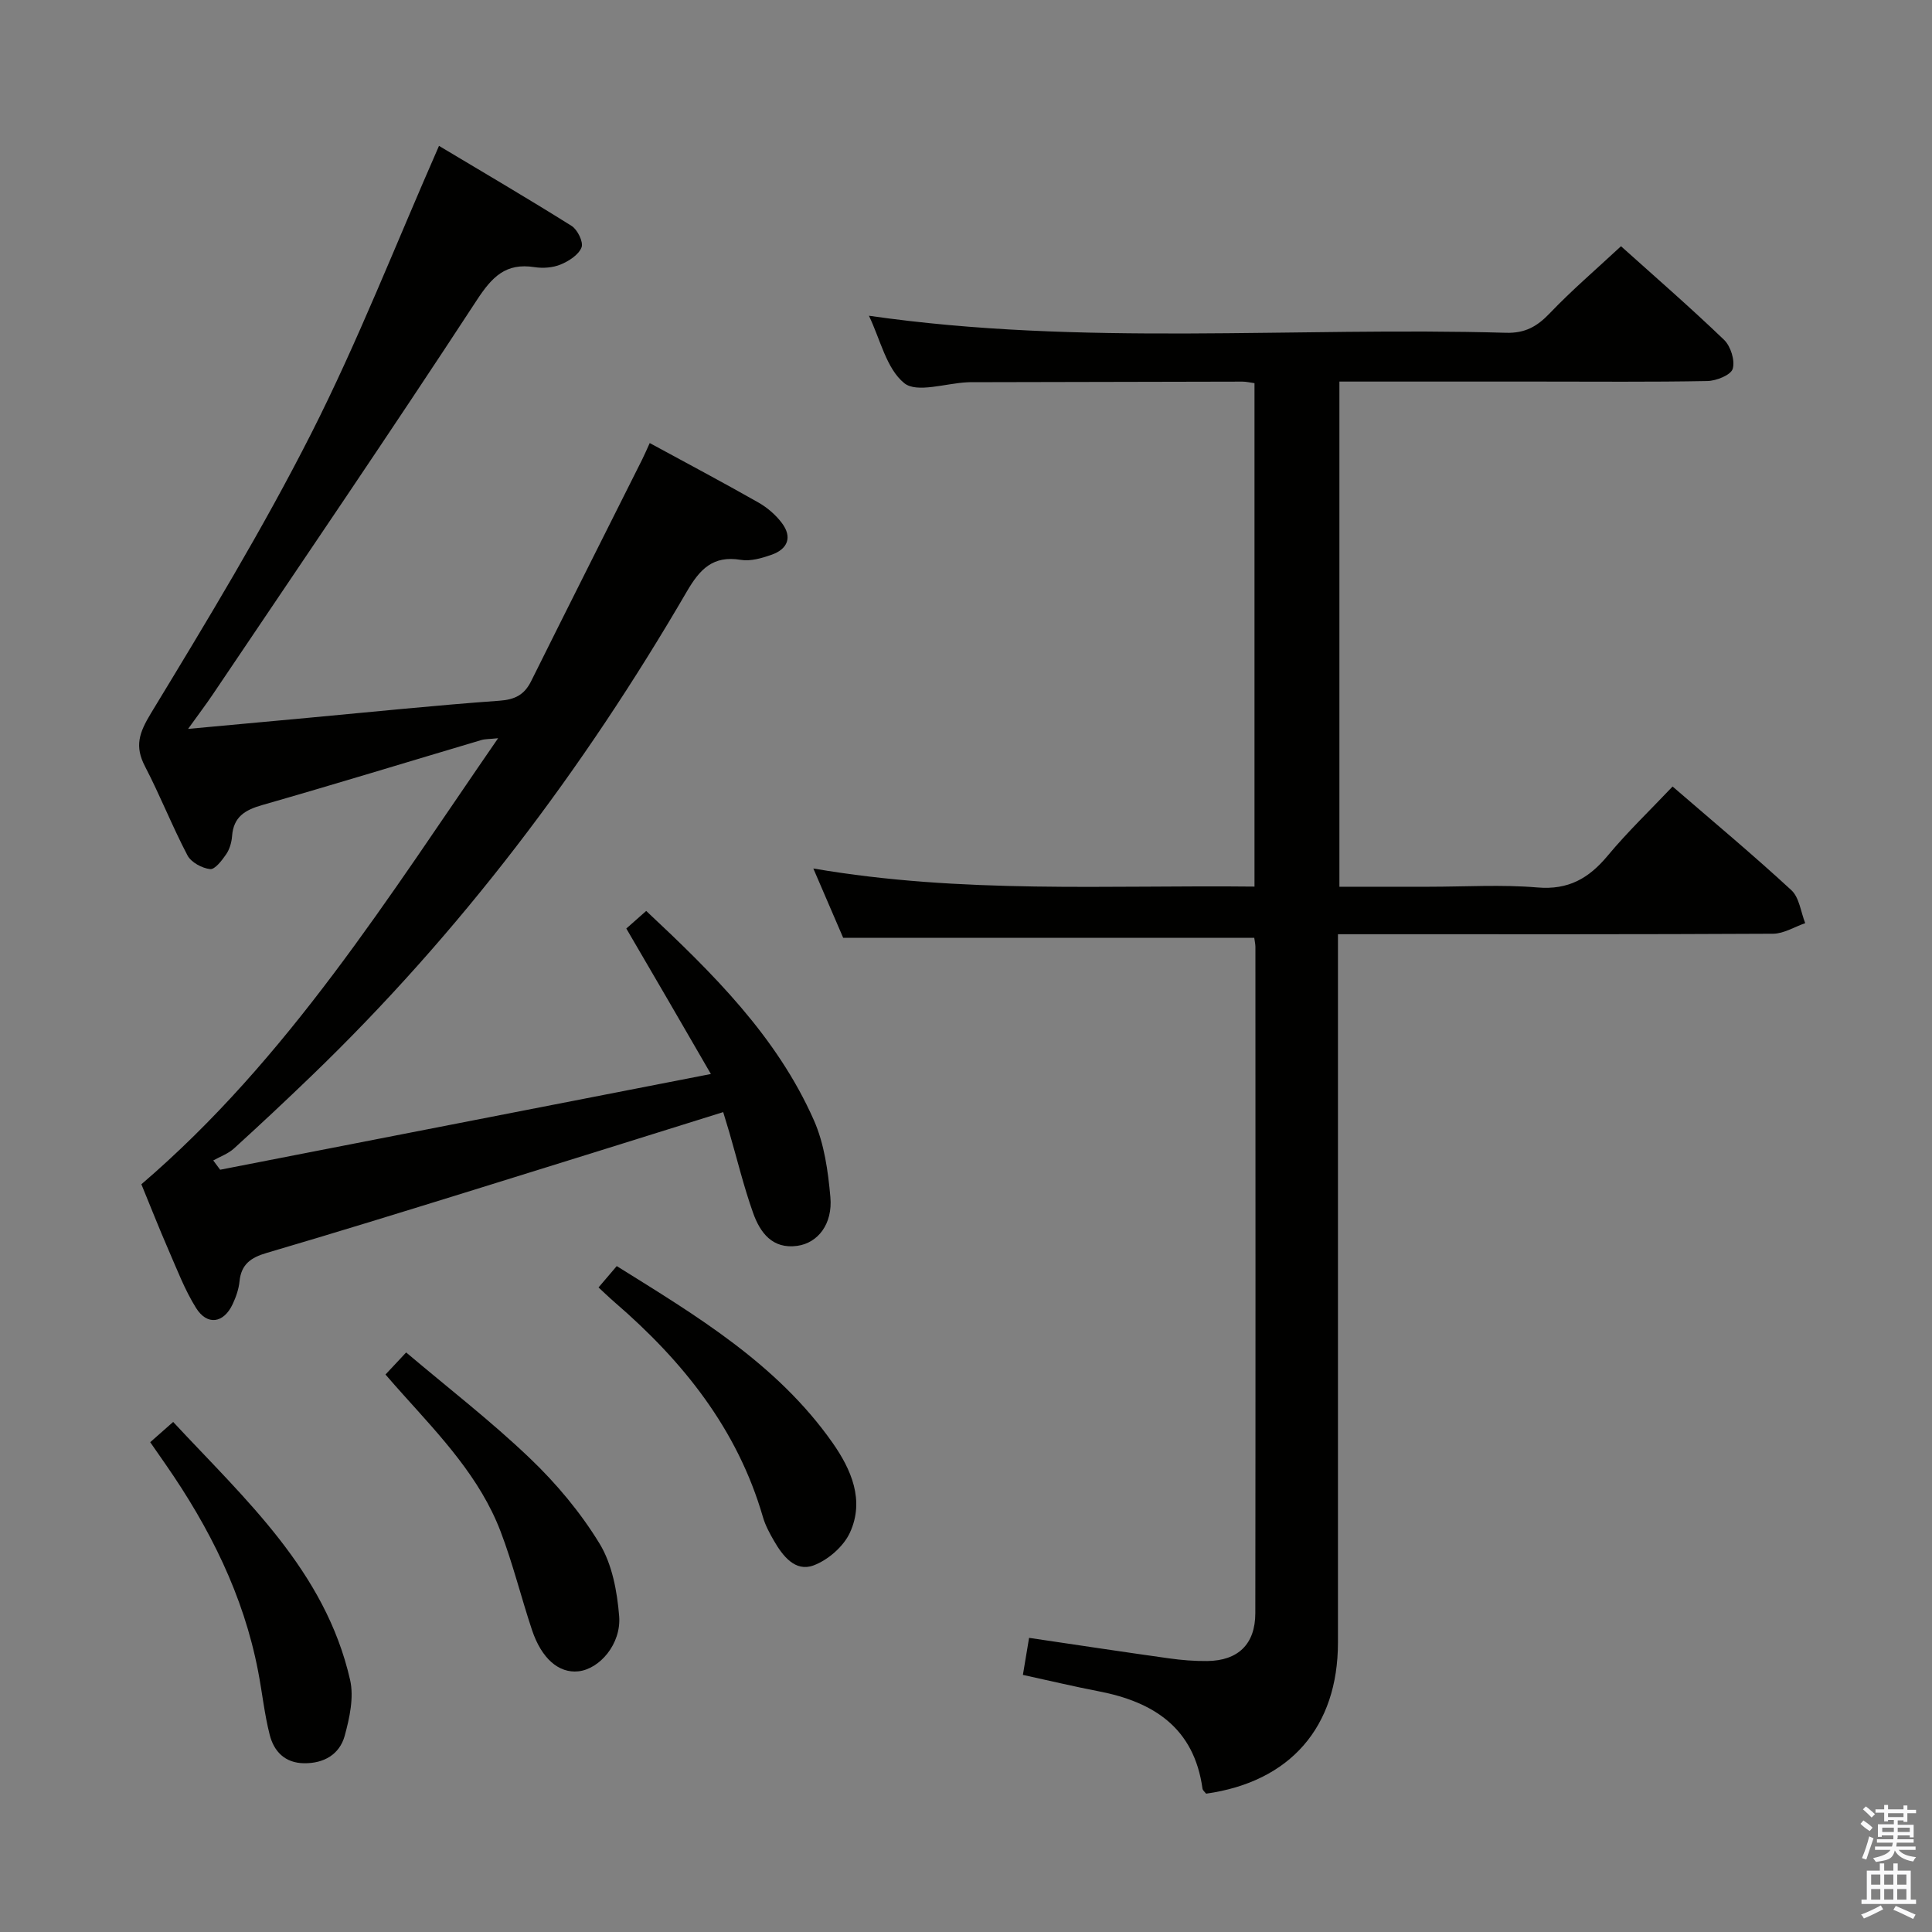 <svg enable-background="new 0 0 400 400" viewBox="0 0 400 400" xmlns="http://www.w3.org/2000/svg"><rect x="0" y="0" width="400" height="400" fill="#808080" stroke="none"/><path d="m385.2 377.6.6-.7c.6.4 1.3.9 1.9 1.5l-.6.7c-.8-.5-1.4-1-1.9-1.5zm.3 7.1c.6-1.4 1.1-2.9 1.5-4.5.3.1.6.3.9.4-.5 1.4-1 2.9-1.5 4.4zm.2-10.1.6-.6c.7.5 1.3 1.1 1.9 1.6l-.7.7c-.6-.6-1.2-1.2-1.8-1.7zm8.4-.8h.8v.9h1.8v.7h-1.8v1.8h-.8v-.3h-1.2v.9h3.3v2.6h-.8v-.4h-2.5c0 .3 0 .6-.1.8h3.4v.7h-3.5c0 .3-.1.6-.1.8h4v.7h-3.5c.7.9 1.9 1.3 3.6 1.5-.2.2-.4.5-.6.9-1.9-.3-3.2-1.1-3.8-2.3-.5 2.1-1.8 2-3.9 2.4-.2-.3-.4-.5-.6-.8 1.9-.4 3.1-.9 3.6-1.7h-3.2v-.7h3.5c.1-.2.1-.5.2-.8h-3.3v-.7h3.4c0-.2 0-.5 0-.8h-2.4v.3h-.8v-2.6h3.3v-.9h-1.2v.3h-.8v-1.8h-1.8v-.7h1.8v-.9h.8v.9h3.2zm-4.4 5.5h2.4c0-.3 0-.6 0-.9h-2.4zm1.2-3.1h3.2v-.8h-3.2zm4.4 2.2h-2.4v.9h2.5v-.9z" fill="#fafafb"/><path d="m389.2 385.8h.9v1.5h1.9v-1.5h.9v1.5h2.7v6h1.1v.9h-11.3v-.9h1.1v-6h2.7zm.2 8.7.5.8c-1.2.6-2.5 1.3-4 1.9-.2-.3-.3-.6-.6-.8 1.6-.6 3-1.3 4.1-1.9zm-2-4.3h1.9v-2.1h-1.9zm0 3.1h1.9v-2.2h-1.9zm2.7-3.1h1.9v-2.1h-1.9zm0 3.1h1.9v-2.2h-1.9zm2.4 1.3c1.4.6 2.7 1.2 4.1 1.8l-.5.9c-1.5-.7-2.8-1.4-4.1-1.9zm2.2-6.5h-1.9v2.1h1.9zm-1.9 5.2h1.9v-2.2h-1.9z" fill="#fafafb"/><g fill="#010100"><path d="m259.68 194.16c-28.18 0-56.24 0-85.11 0-1.73-4.01-3.8-8.81-6.18-14.35 30.76 5.29 60.98 3.41 91.34 3.75 0-35.08 0-69.51 0-104.23-.93-.13-1.72-.32-2.5-.32-18.83.03-37.65.07-56.48.12-.17 0-.33.01-.5.02-4.46.21-10.43 2.28-13.03.18-3.71-3-4.95-9.05-7.32-13.96 44.12 6.36 88.08 2.26 131.91 3.53 3.91.11 6.41-1.28 9.02-4.01 4.56-4.78 9.61-9.1 14.78-13.91 6.89 6.19 14.29 12.61 21.34 19.38 1.37 1.32 2.3 4.28 1.79 6-.38 1.29-3.39 2.49-5.25 2.53-11.66.22-23.33.11-34.99.11-13.63 0-27.26 0-41.19 0v104.59h18.54c7.5 0 15.04-.48 22.48.15 6.4.54 10.62-1.89 14.51-6.56 4.13-4.97 8.84-9.47 13.45-14.34 8.38 7.24 16.67 14.15 24.59 21.46 1.65 1.52 1.95 4.51 2.87 6.83-2.21.76-4.43 2.17-6.64 2.19-27.82.15-55.65.1-83.48.1-1.97 0-3.95 0-6.62 0v6.17c0 46.82.01 93.64 0 140.46 0 17.51-9.87 28.86-27.3 31.31-.23-.32-.69-.66-.75-1.06-1.74-12.53-10.07-17.94-21.51-20.14-5.03-.97-10.02-2.16-15.67-3.39.43-2.58.85-5.07 1.28-7.67 9.94 1.47 19.43 2.91 28.94 4.24 2.63.37 5.3.59 7.95.56 6.39-.08 9.94-3.49 9.95-9.9.06-45.99.03-91.97.02-137.96-.01-.66-.17-1.3-.24-1.88z"/><path d="m129.67 192.24c1.35-1.19 2.58-2.28 4.12-3.64 13.74 12.87 27.03 25.94 34.72 43.34 2.15 4.87 2.93 10.52 3.41 15.9.5 5.56-2.56 9.5-6.85 10.1-5.16.72-7.7-2.75-9.15-6.82-1.94-5.45-3.3-11.11-4.92-16.67-.41-1.4-.85-2.8-1.27-4.2-17.46 5.45-34.55 10.82-51.66 16.11-14.27 4.42-28.54 8.84-42.88 13.05-3.25.95-5.25 2.35-5.6 5.88-.16 1.61-.73 3.24-1.42 4.72-1.86 3.97-5.27 4.49-7.58.79-2.35-3.76-3.95-8-5.74-12.1-1.99-4.57-3.81-9.22-5.58-13.51 30.36-26 51.1-59.39 73.86-92.35-1.77.19-2.68.14-3.51.39-15.11 4.49-30.18 9.11-45.34 13.45-3.57 1.02-5.94 2.45-6.23 6.42-.1 1.29-.5 2.71-1.22 3.76-.87 1.27-2.33 3.19-3.33 3.08-1.68-.19-3.92-1.4-4.68-2.83-3.16-6.02-5.66-12.4-8.8-18.44-2.18-4.19-1.22-6.95 1.24-11.01 11.54-19.01 23.12-38.08 33.17-57.9 9.66-19.05 17.45-39.05 26.46-59.56 8.87 5.31 18.25 10.8 27.45 16.57 1.23.77 2.49 3.36 2.06 4.45-.6 1.54-2.62 2.84-4.32 3.54-1.61.67-3.66.82-5.41.55-5.98-.94-8.81 2.02-11.99 6.89-17.92 27.41-36.38 54.47-54.67 81.64-1.37 2.03-2.85 3.98-5.07 7.07 9.11-.84 16.92-1.56 24.72-2.28 13.23-1.22 26.46-2.6 39.71-3.55 3.25-.23 5.19-1.22 6.6-4.06 7.61-15.31 15.32-30.59 22.98-45.88.51-1.02.95-2.06 1.57-3.41 7.66 4.16 15.14 8.13 22.5 12.31 1.83 1.04 3.57 2.54 4.84 4.22 2.24 2.96 1.23 5.43-2.15 6.61-2.01.7-4.33 1.38-6.35 1.04-5.76-.95-8.46 1.93-11.16 6.56-21.45 36.86-46.95 70.65-77.73 100.3-5.27 5.08-10.62 10.09-16.04 15.02-1.19 1.08-2.84 1.66-4.28 2.47.48.64.96 1.28 1.43 1.92 33.48-6.53 66.95-13.06 101.6-19.82-5.97-10.36-11.62-20.03-17.51-30.12z"/><path d="m123.92 266.55c1.23-1.45 2.3-2.7 3.77-4.42 16.48 10.28 33.17 20.22 44.65 36.54 3.9 5.55 6.71 11.94 3.63 18.64-1.32 2.88-4.55 5.69-7.56 6.8-3.76 1.38-6.34-1.94-8.16-5.09-.91-1.57-1.8-3.22-2.3-4.95-5.29-18.24-16.6-32.3-30.69-44.45-1.11-.96-2.16-1.98-3.34-3.07z"/><path d="m31.1 298.59c1.52-1.34 2.87-2.53 4.75-4.19 14.97 16.09 31.48 30.85 36.63 53.39.83 3.62-.1 7.89-1.12 11.61-1.06 3.82-4.29 5.72-8.42 5.66-3.95-.05-6.23-2.45-7.1-5.88-1.1-4.31-1.55-8.78-2.4-13.16-3.02-15.75-10.05-29.72-19.11-42.78-1.03-1.49-2.07-2.97-3.23-4.65z"/><path d="m79.81 284.58c1.25-1.34 2.37-2.53 4.28-4.57 8.61 7.29 17.52 14.17 25.61 21.9 5.48 5.23 10.51 11.24 14.44 17.69 2.6 4.27 3.64 9.89 4.05 15.01.46 5.77-4.07 10.96-8.45 11.42-4.05.43-7.63-2.64-9.61-8.6-2.25-6.76-3.95-13.71-6.49-20.36-4.24-11.11-12.34-19.61-20.12-28.28-1.22-1.34-2.41-2.72-3.71-4.21z"/></g></svg>